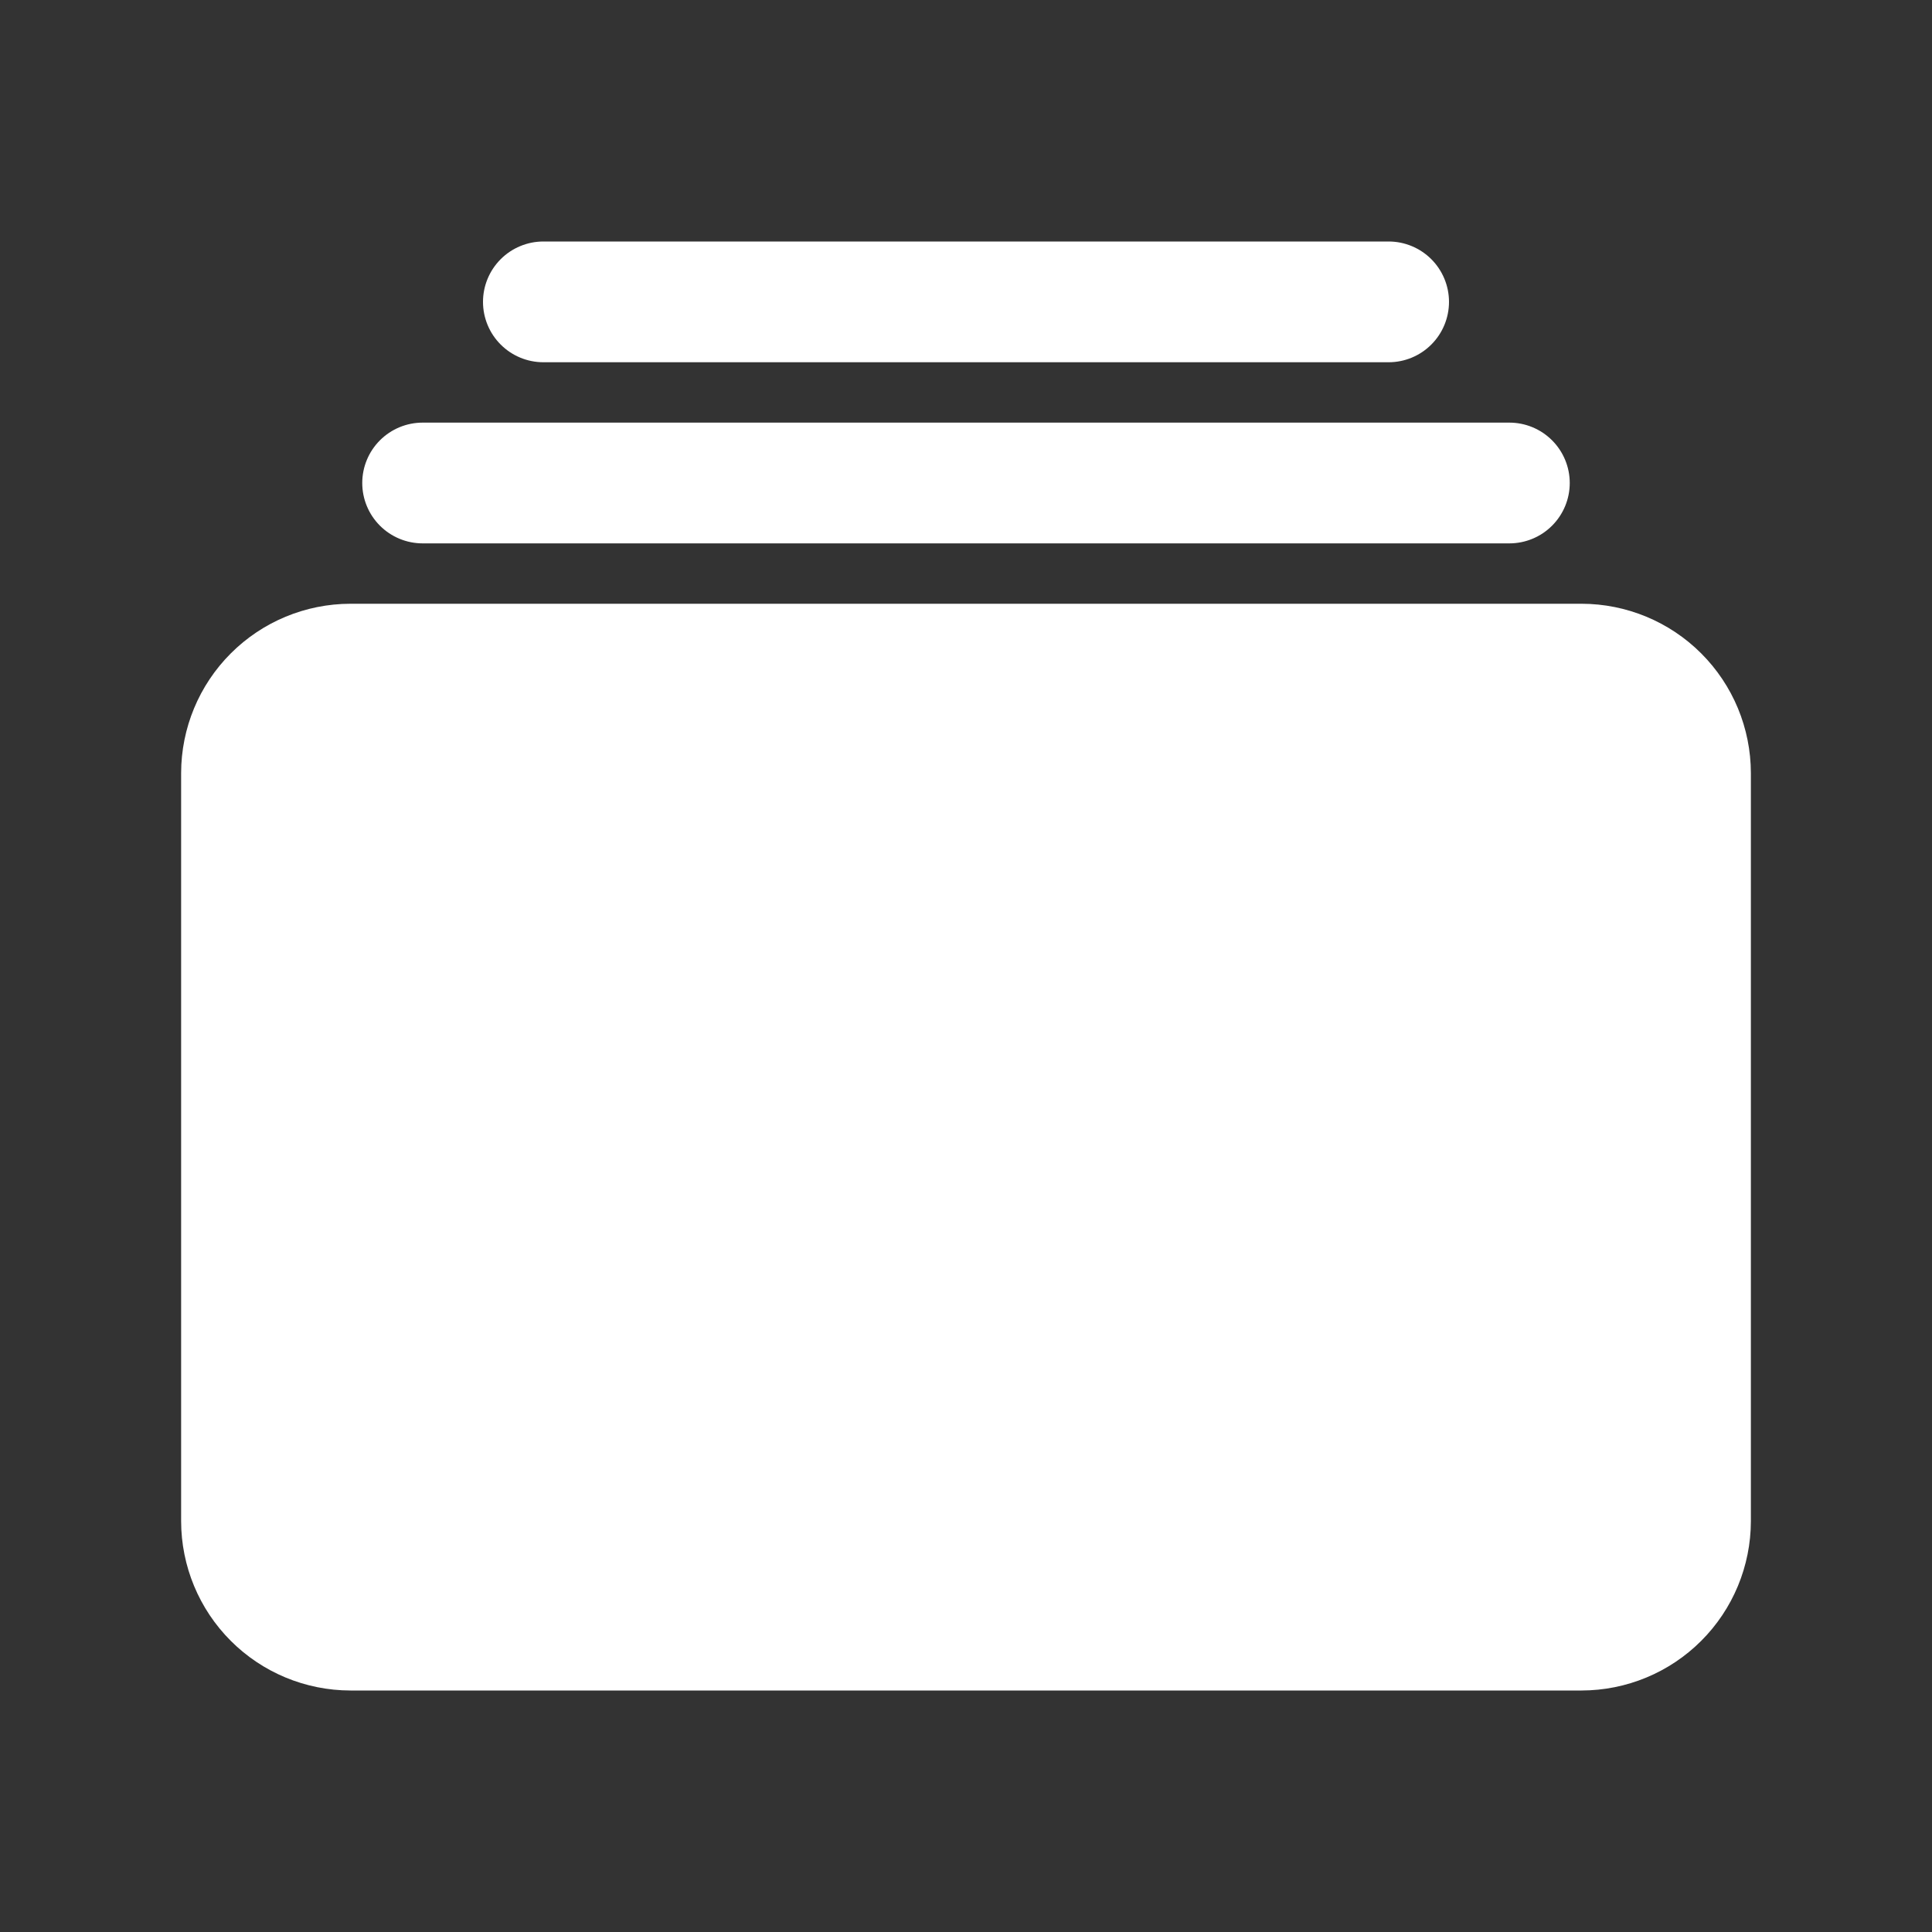 <svg width="64" height="64" viewBox="0 0 64 64" fill="none" xmlns="http://www.w3.org/2000/svg">
<rect x="0" y="0" width="64" height="64" fill="#333333" stroke="none"/>
<path d="M46 12H18C17.47 12 16.961 11.789 16.586 11.414C16.211 11.039 16 10.53 16 10C16 9.47 16.211 8.961 16.586 8.586C16.961 8.211 17.47 8 18 8H46C46.53 8 47.039 8.211 47.414 8.586C47.789 8.961 48 9.47 48 10C48 10.53 47.789 11.039 47.414 11.414C47.039 11.789 46.53 12 46 12Z" fill="white"/>
<path d="M50 18H14C13.47 18 12.961 17.789 12.586 17.414C12.211 17.039 12 16.53 12 16C12 15.47 12.211 14.961 12.586 14.586C12.961 14.211 13.47 14 14 14H50C50.53 14 51.039 14.211 51.414 14.586C51.789 14.961 52 15.47 52 16C52 16.53 51.789 17.039 51.414 17.414C51.039 17.789 50.53 18 50 18Z" fill="white"/>
<path d="M52.391 56H11.609C10.122 55.998 8.696 55.407 7.645 54.355C6.593 53.304 6.002 51.878 6 50.391V25.609C6.002 24.122 6.593 22.696 7.645 21.645C8.696 20.593 10.122 20.002 11.609 20H52.391C53.878 20.002 55.304 20.593 56.355 21.645C57.407 22.696 57.998 24.122 58 25.609V50.391C57.998 51.878 57.407 53.304 56.355 54.355C55.304 55.407 53.878 55.998 52.391 56Z" fill="white"/>
</svg>
